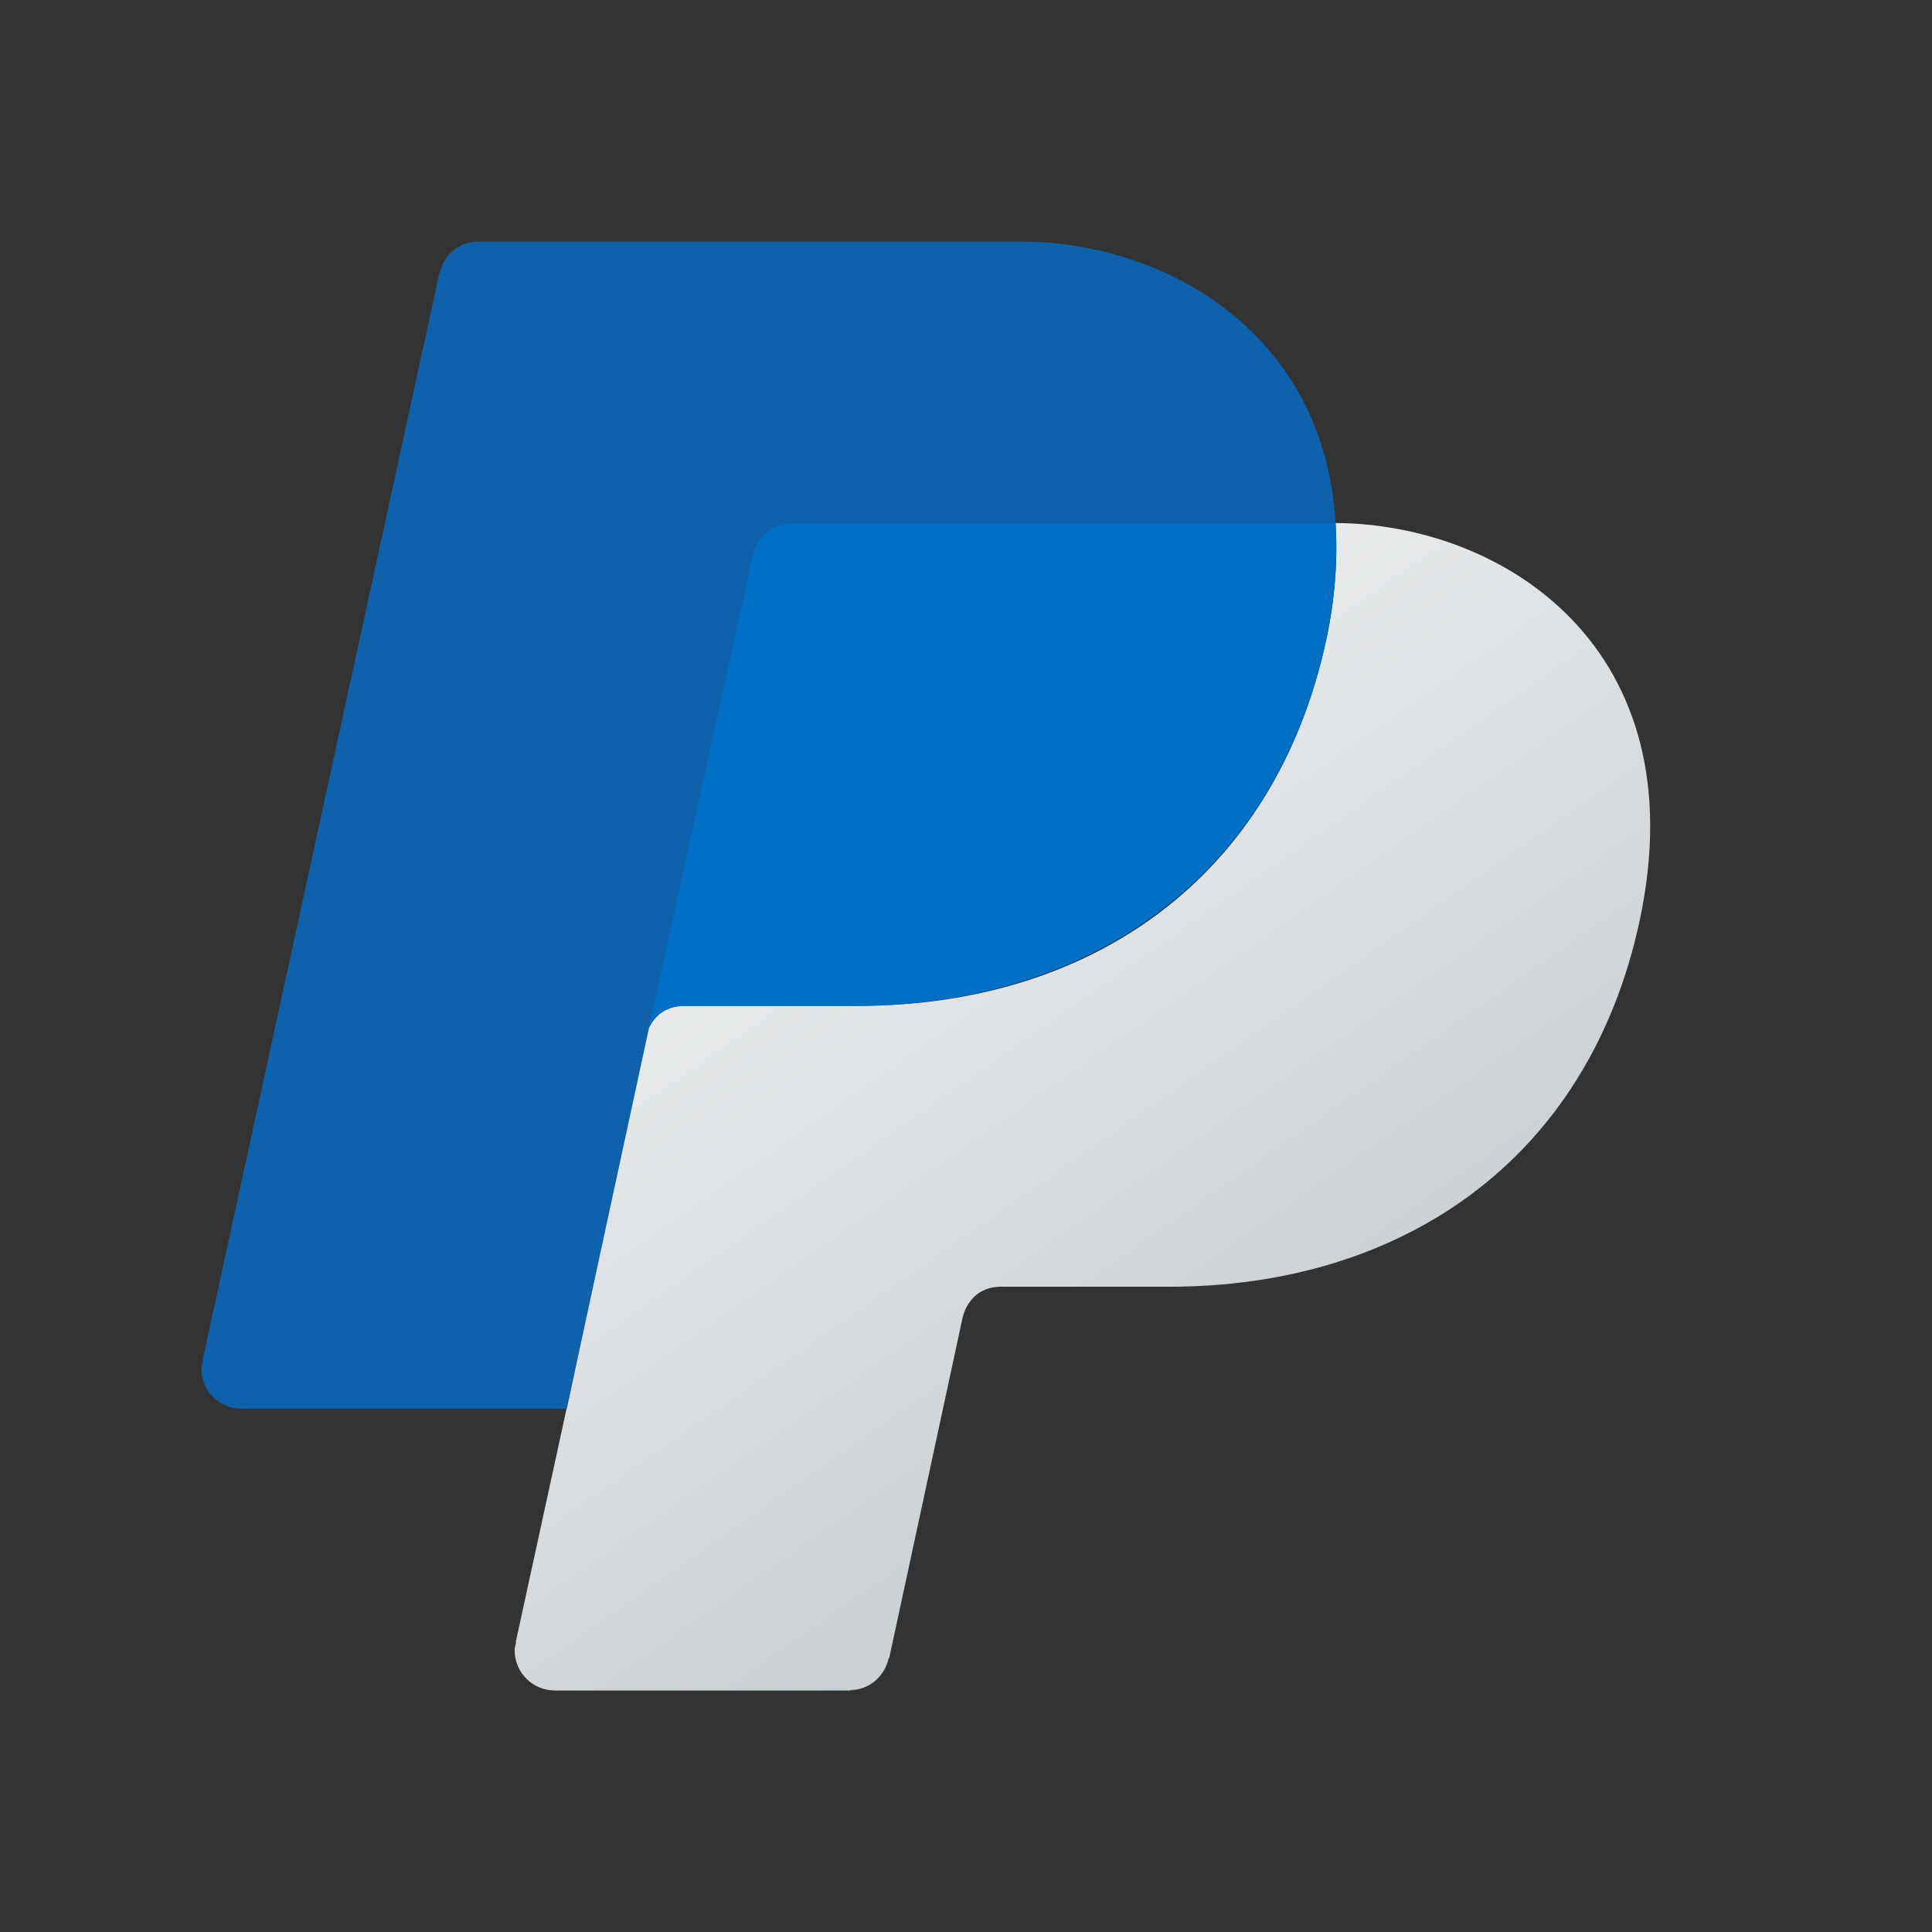 <svg width="24" height="24" viewBox="0 0 24 24" fill="none" xmlns="http://www.w3.org/2000/svg">
<rect x="0" y="0" width="24" height="24" fill="#333333" stroke="none"/>
<g id="paypal">
<path id="Vector" d="M9.35 6.883L9.352 6.885C9.405 6.663 9.594 6.5 9.83 6.5H16.566C16.575 6.5 16.583 6.497 16.591 6.497C16.448 4.107 14.444 3 12.675 3H5.939C5.702 3 5.513 3.167 5.462 3.389L5.459 3.388L2.514 16.907L2.521 16.907C2.514 16.939 2.502 16.97 2.502 17.004C2.502 17.28 2.725 17.5 3.002 17.5H7.037L9.35 6.883Z" fill="#0D62AB"/>
<path id="Vector_2" d="M16.591 6.497C16.618 6.935 16.589 7.412 16.477 7.938C15.836 10.935 13.521 12.495 10.659 12.495C10.659 12.495 8.925 12.495 8.503 12.495C8.242 12.495 8.12 12.649 8.063 12.765L7.193 16.79L7.04 17.505H7.037L6.406 20.402L6.412 20.403C6.405 20.435 6.393 20.465 6.393 20.5C6.393 20.776 6.617 21 6.893 21H10.559L10.566 20.995C10.802 20.991 10.989 20.823 11.039 20.601L11.047 20.593L11.954 16.386C11.954 16.386 12.017 15.984 12.438 15.984C12.861 15.984 14.527 15.984 14.527 15.984C17.389 15.984 19.728 14.431 20.369 11.433C21.09 8.053 18.679 6.51 16.591 6.497Z" fill="url(#paint0_linear_206_7904)"/>
<path id="Vector_3" d="M9.83 6.5C9.593 6.5 9.404 6.663 9.352 6.884L9.35 6.883L8.062 12.766C8.119 12.649 8.242 12.496 8.502 12.496C8.925 12.496 10.62 12.496 10.62 12.496C13.482 12.496 15.836 10.936 16.477 7.938C16.589 7.412 16.617 6.935 16.591 6.497C16.583 6.496 16.574 6.5 16.566 6.5H9.83Z" fill="#006FC4"/>
</g>
<defs>
<linearGradient id="paint0_linear_206_7904" x1="9.518" y1="4.336" x2="19.446" y2="18.512" gradientUnits="userSpaceOnUse">
<stop stop-color="#FCFCFC"/>
<stop offset="0.95" stop-color="#C3C9CD"/>
</linearGradient>
</defs>
</svg>
